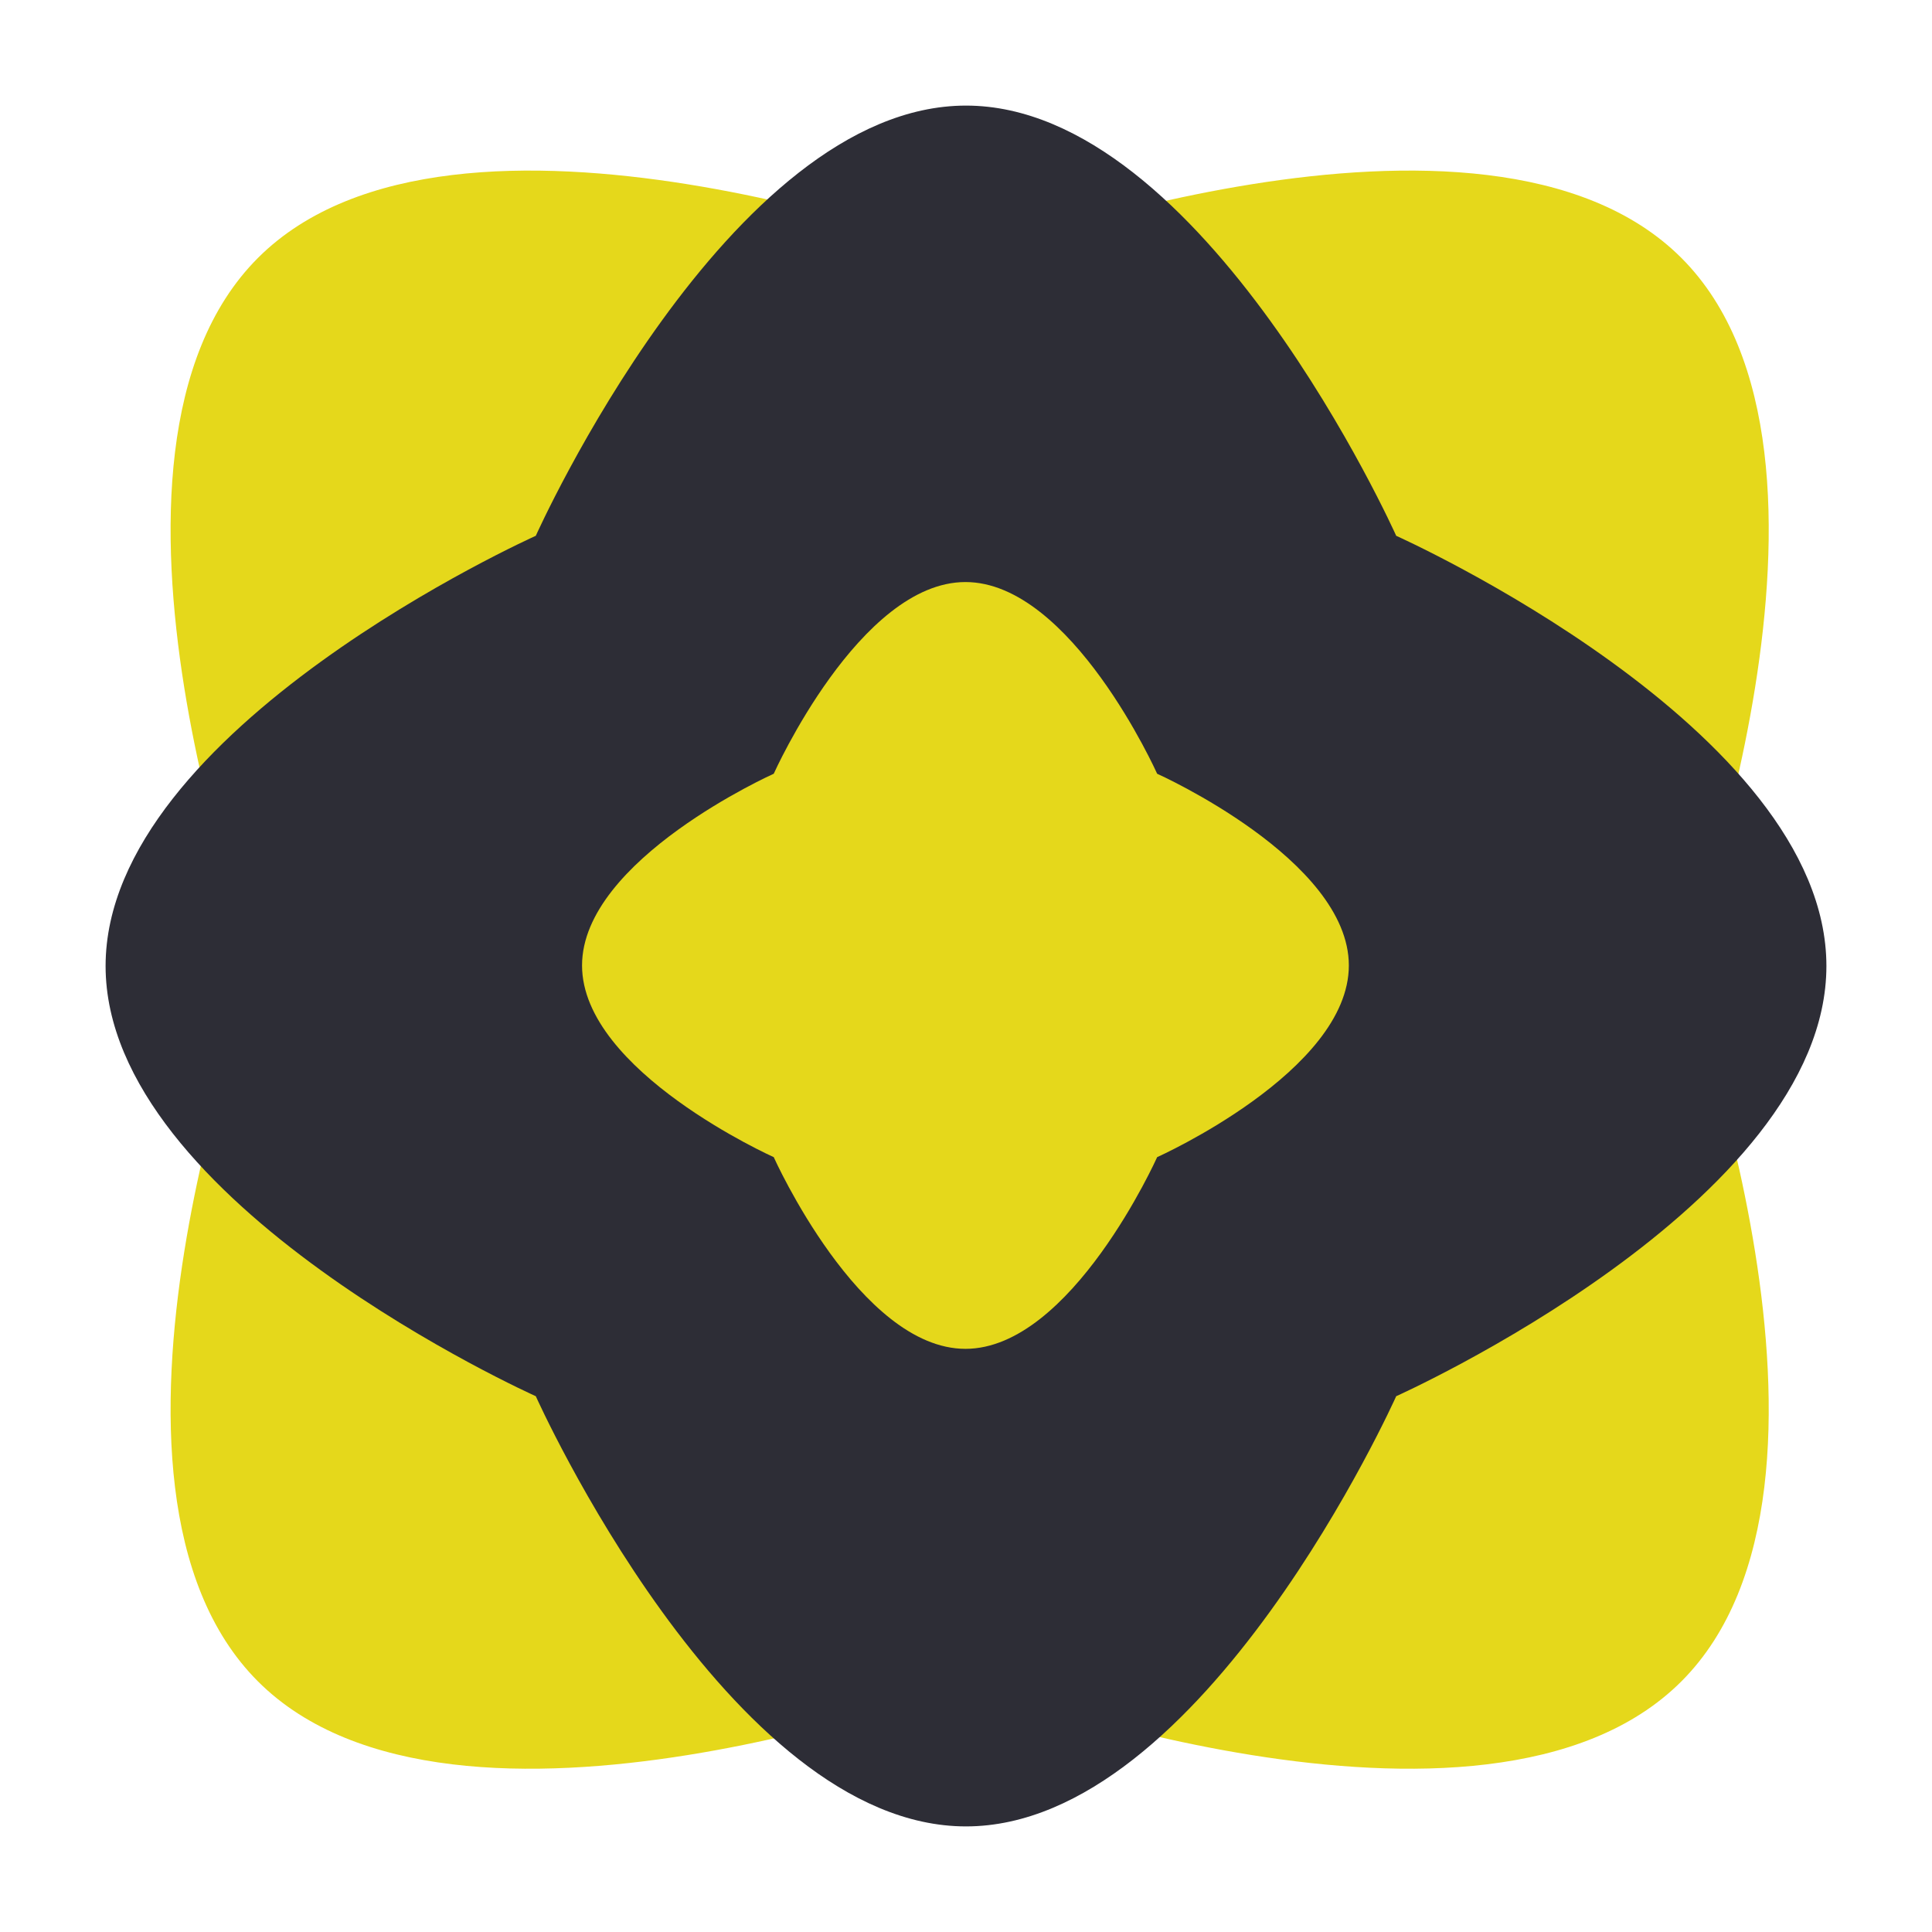 <svg width="113" height="113" viewBox="0 0 113 113" fill="none" xmlns="http://www.w3.org/2000/svg">
<path d="M15.087 15.086C26.582 3.591 56.714 15.086 56.714 15.086C56.714 15.086 86.847 3.591 98.342 15.086C109.837 26.582 98.342 56.714 98.342 56.714C98.342 56.714 109.837 86.847 98.342 98.342C86.847 109.837 56.714 98.342 56.714 98.342C56.714 98.342 26.582 109.837 15.087 98.342C3.591 86.847 15.087 56.714 15.087 56.714C15.087 56.714 3.591 26.582 15.087 15.086Z" fill="#E5D81B"/>
<path d="M6.176 56.5C6.176 42.603 31.338 31.338 31.338 31.338C31.338 31.338 42.603 6.176 56.5 6.176C70.397 6.176 81.662 31.338 81.662 31.338C81.662 31.338 106.824 42.603 106.824 56.5C106.824 70.397 81.662 81.662 81.662 81.662C81.662 81.662 70.397 106.824 56.5 106.824C42.603 106.824 31.338 81.662 31.338 81.662C31.338 81.662 6.176 70.397 6.176 56.5Z" fill="#2D2D36"/>
<path d="M56.468 34.043C62.66 34.043 67.68 45.255 67.68 45.255C67.68 45.255 78.892 50.275 78.892 56.468C78.892 62.66 67.68 67.68 67.68 67.68C67.68 67.68 62.66 78.892 56.468 78.892C50.275 78.892 45.255 67.68 45.255 67.68C45.255 67.68 34.043 62.66 34.043 56.468C34.043 50.275 45.255 45.255 45.255 45.255C45.255 45.255 50.275 34.043 56.468 34.043Z" fill="#E5D81B"/>
</svg>

